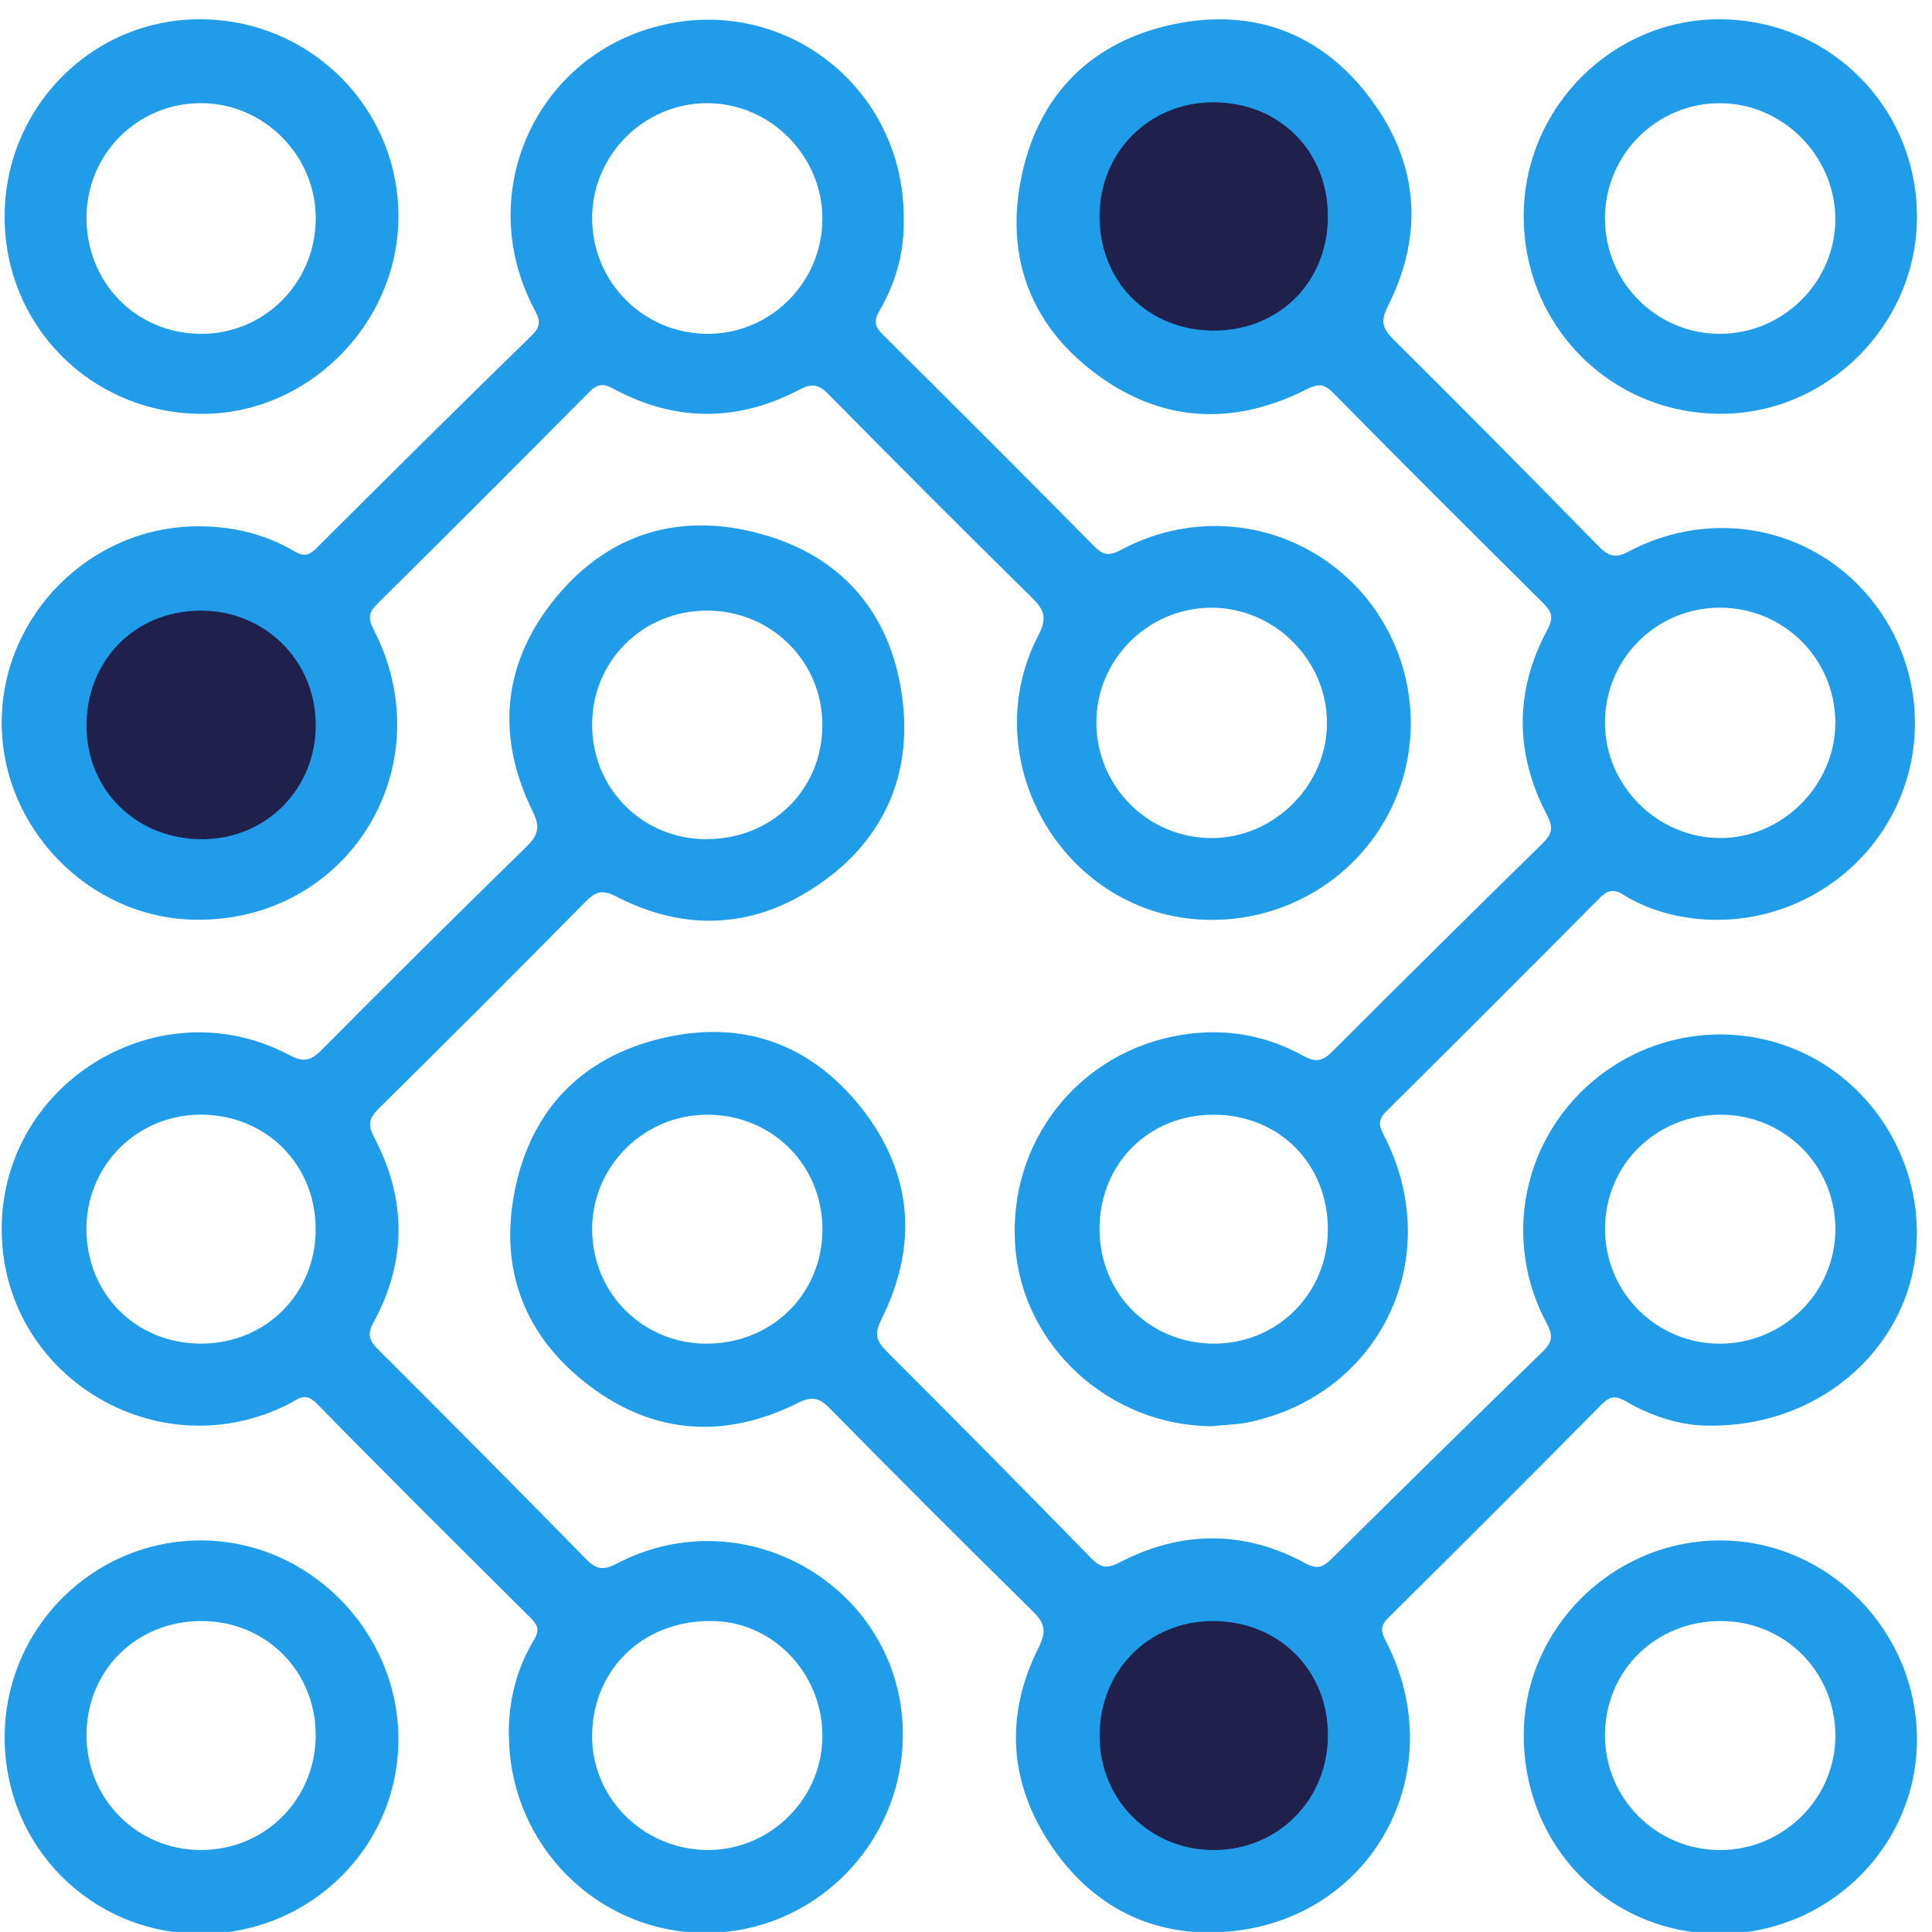 <svg xmlns="http://www.w3.org/2000/svg" xmlns:xlink="http://www.w3.org/1999/xlink" width="500" zoomAndPan="magnify" viewBox="0 0 375 375" height="500" preserveAspectRatio="xMidYMid meet" version="1.0"><defs><clipPath id="f99c4ae967"><path d="M 212.848 312.801 L 263.25 312.801 L 263.25 363.203 L 212.848 363.203 Z M 212.848 312.801 " clip-rule="nonzero"/></clipPath><clipPath id="e2b164619f"><path d="M 238.051 312.801 C 224.129 312.801 212.848 324.082 212.848 338 C 212.848 351.918 224.129 363.203 238.051 363.203 C 251.969 363.203 263.25 351.918 263.25 338 C 263.25 324.082 251.969 312.801 238.051 312.801 Z M 238.051 312.801 " clip-rule="nonzero"/></clipPath><clipPath id="409efaf08f"><path d="M 13.988 115.93 L 64.391 115.93 L 64.391 166.332 L 13.988 166.332 Z M 13.988 115.93 " clip-rule="nonzero"/></clipPath><clipPath id="19920c5ec0"><path d="M 39.191 115.93 C 25.273 115.93 13.988 127.211 13.988 141.129 C 13.988 155.051 25.273 166.332 39.191 166.332 C 53.109 166.332 64.391 155.051 64.391 141.129 C 64.391 127.211 53.109 115.93 39.191 115.93 Z M 39.191 115.93 " clip-rule="nonzero"/></clipPath><clipPath id="980246d6c1"><path d="M 209.141 16.82 L 259.543 16.82 L 259.543 67.223 L 209.141 67.223 Z M 209.141 16.82 " clip-rule="nonzero"/></clipPath><clipPath id="e9ce737e5c"><path d="M 234.344 16.82 C 220.422 16.82 209.141 28.102 209.141 42.02 C 209.141 55.938 220.422 67.223 234.344 67.223 C 248.262 67.223 259.543 55.938 259.543 42.02 C 259.543 28.102 248.262 16.82 234.344 16.82 Z M 234.344 16.82 " clip-rule="nonzero"/></clipPath><clipPath id="a828203312"><path d="M 0 101 L 176 101 L 176 374.984 L 0 374.984 Z M 0 101 " clip-rule="nonzero"/></clipPath><clipPath id="0361c5a1b8"><path d="M 99 200 L 373 200 L 373 374.984 L 99 374.984 Z M 99 200 " clip-rule="nonzero"/></clipPath><clipPath id="e04135c24e"><path d="M 0 299 L 78 299 L 78 374.984 L 0 374.984 Z M 0 299 " clip-rule="nonzero"/></clipPath><clipPath id="a6d99d02a3"><path d="M 295 299 L 373 299 L 373 374.984 L 295 374.984 Z M 295 299 " clip-rule="nonzero"/></clipPath></defs><rect x="-37.5" width="450" fill="#ffffff" y="-37.5" height="450" fill-opacity="1"/><rect x="-37.5" width="450" fill="#ffffff" y="-37.5" height="450" fill-opacity="1"/><g clip-path="url(#f99c4ae967)"><g clip-path="url(#e2b164619f)"><path fill="#20204c" d="M 212.848 312.801 L 263.25 312.801 L 263.25 363.203 L 212.848 363.203 Z M 212.848 312.801 " fill-opacity="1" fill-rule="nonzero"/></g></g><g clip-path="url(#409efaf08f)"><g clip-path="url(#19920c5ec0)"><path fill="#20204c" d="M 13.988 115.93 L 64.391 115.93 L 64.391 166.332 L 13.988 166.332 Z M 13.988 115.93 " fill-opacity="1" fill-rule="nonzero"/></g></g><g clip-path="url(#980246d6c1)"><g clip-path="url(#e9ce737e5c)"><path fill="#20204c" d="M 209.141 16.82 L 259.543 16.82 L 259.543 67.223 L 209.141 67.223 Z M 209.141 16.82 " fill-opacity="1" fill-rule="nonzero"/></g></g><path fill="#209ce9" d="M 175.402 42.223 C 175.609 48.758 173.914 54.824 170.656 60.41 C 169.516 62.363 169.816 63.426 171.344 64.949 C 185.094 78.59 198.789 92.277 212.406 106.051 C 214.191 107.855 215.391 107.914 217.633 106.707 C 232.188 98.918 249.594 101.172 261.512 112.16 C 273.441 123.148 277.148 140.664 270.691 155.484 C 264.23 170.305 249.086 179.488 232.77 178.473 C 205.965 176.805 189.105 147.152 201.582 123.25 C 203.305 119.949 202.688 118.379 200.336 116.059 C 187.039 102.957 173.828 89.75 160.73 76.445 C 158.809 74.5 157.488 74.406 155.152 75.637 C 143.16 81.922 131.039 81.914 119.121 75.48 C 116.977 74.316 115.895 74.539 114.266 76.188 C 100.641 89.941 86.953 103.641 73.18 117.254 C 71.449 118.969 71.492 120.191 72.539 122.227 C 86.238 148.898 67.418 179.148 37.594 178.516 C 17.133 178.074 0.176 160.555 0.332 140.004 C 0.492 119.324 17.547 102.336 38.152 102.16 C 44.969 102.102 51.301 103.574 57.145 107.008 C 58.883 108.027 59.922 107.906 61.367 106.457 C 75.273 92.586 89.203 78.746 103.277 65.039 C 105.355 63.012 104.559 61.664 103.551 59.719 C 92.016 37.512 103.902 10.996 128.031 4.992 C 152.336 -1.051 175.426 17.086 175.41 42.223 Z M 159.625 42.555 C 159.684 30.277 149.535 20.039 137.281 20.02 C 124.965 20.004 114.84 30.188 114.93 42.516 C 115.023 54.766 124.812 64.617 137.074 64.797 C 149.383 64.973 159.574 54.934 159.625 42.562 Z M 234.965 117.961 C 222.605 118.062 212.598 128.285 212.805 140.578 C 213.012 152.832 222.914 162.641 235.113 162.672 C 247.309 162.707 257.633 152.391 257.566 140.215 C 257.5 127.977 247.215 117.855 234.965 117.953 Z M 38.832 118.52 C 26.168 118.609 16.723 128.227 16.789 140.969 C 16.855 153.496 26.613 162.973 39.359 162.891 C 51.727 162.812 61.309 153.105 61.285 140.688 C 61.258 128.203 51.367 118.426 38.824 118.52 Z M 38.832 118.52 " fill-opacity="1" fill-rule="nonzero"/><g clip-path="url(#a828203312)"><path fill="#209ce9" d="M 98.762 336.852 C 98.672 330.203 100.242 323.949 103.652 318.273 C 104.73 316.469 104.465 315.496 103.07 314.109 C 89.137 300.27 75.191 286.438 61.461 272.406 C 59.207 270.105 57.859 271.586 56.172 272.449 C 30.496 285.574 0.023 266.871 0.332 238.145 C 0.641 209.844 31.113 191.531 56.105 204.766 C 58.832 206.211 60.262 205.969 62.375 203.844 C 75.523 190.594 88.781 177.441 102.129 164.395 C 104.398 162.176 104.957 160.652 103.395 157.484 C 96.086 142.676 97.602 128.328 108.113 115.719 C 118.465 103.316 132.293 99.367 147.746 103.648 C 163.508 108.012 172.875 119.066 175.094 135.16 C 177.156 150.18 171.684 162.805 159.152 171.523 C 146.684 180.203 133.199 181.016 119.609 174.012 C 116.941 172.641 115.645 172.996 113.699 174.973 C 100.395 188.457 86.992 201.855 73.512 215.164 C 71.641 217.016 71.324 218.312 72.605 220.723 C 78.93 232.691 78.988 244.805 72.473 256.723 C 71.184 259.074 71.742 260.289 73.43 261.969 C 86.938 275.449 100.395 288.98 113.75 302.613 C 115.738 304.641 117.082 304.867 119.676 303.512 C 145.16 290.172 175.727 308.832 175.234 337.316 C 174.867 358.289 157.805 375.16 136.949 375.168 C 115.961 375.18 98.906 358.07 98.781 336.852 Z M 137.066 162.879 C 149.734 162.93 159.566 153.328 159.625 140.852 C 159.684 128.461 149.766 118.543 137.289 118.52 C 124.73 118.492 114.848 128.344 114.93 140.805 C 115.016 153.164 124.707 162.84 137.074 162.891 Z M 136.715 359.078 C 148.836 359.477 159.199 349.801 159.617 337.699 C 160.039 325.539 150.672 315.125 138.91 314.656 C 125.461 314.125 115.215 323.477 114.93 336.535 C 114.664 348.59 124.406 358.672 136.715 359.078 Z M 39.016 260.797 C 51.617 260.797 61.336 251.055 61.27 238.488 C 61.211 226.027 51.711 216.492 39.242 216.352 C 26.773 216.219 16.789 226.059 16.773 238.512 C 16.758 251.145 26.391 260.797 39.008 260.797 Z M 39.016 260.797 " fill-opacity="1" fill-rule="nonzero"/></g><g clip-path="url(#0361c5a1b8)"><path fill="#209ce9" d="M 332.059 276.707 C 327.172 276.84 321.195 275.266 315.723 272.082 C 313.695 270.902 312.574 270.871 310.855 272.617 C 297.141 286.488 283.348 300.277 269.477 314 C 267.848 315.613 268.012 316.652 268.984 318.523 C 282.07 343.785 266.469 372.66 238.141 374.945 C 223.859 376.102 212.105 370.184 204.062 358.281 C 195.832 346.109 194.977 332.969 201.594 319.797 C 203.238 316.527 202.73 314.973 200.352 312.637 C 187.137 299.648 174.027 286.531 161.02 273.324 C 158.941 271.211 157.512 270.996 154.812 272.34 C 140.848 279.281 127.125 278.5 114.605 269.133 C 101.68 259.465 96.66 246.094 100.07 230.359 C 103.32 215.32 112.887 205.422 127.914 201.664 C 143.633 197.734 157.105 202.363 167.105 214.938 C 177.129 227.547 178.301 241.672 171.062 256.117 C 169.641 258.949 170.105 260.305 172.109 262.316 C 185.426 275.617 198.656 288.98 211.801 302.449 C 213.668 304.359 214.898 304.52 217.316 303.262 C 229.305 297.035 241.48 296.98 253.391 303.438 C 255.852 304.766 256.941 304.078 258.555 302.48 C 272.129 289.059 285.727 275.66 299.426 262.359 C 301.352 260.488 301.484 259.219 300.188 256.805 C 292.5 242.453 294.77 225.105 305.609 213.277 C 316.449 201.457 333.336 197.59 348.125 203.551 C 362.855 209.484 372.555 224.465 372.047 240.488 C 371.414 260.57 354.16 276.805 332.051 276.715 Z M 137.051 260.805 C 149.707 260.863 159.559 251.246 159.633 238.762 C 159.707 226.234 149.949 216.41 137.391 216.359 C 125.004 216.309 114.871 226.375 114.93 238.68 C 114.988 251.004 124.738 260.754 137.051 260.812 Z M 333.805 260.805 C 346.18 260.82 356.289 250.781 356.246 238.512 C 356.195 226.078 346.203 216.254 333.719 216.359 C 321.336 216.469 311.609 226.117 311.535 238.395 C 311.453 250.762 321.418 260.797 333.812 260.812 Z M 257.746 336.703 C 257.699 324.059 248.105 314.602 235.371 314.648 C 222.805 314.691 213.344 324.391 213.43 337.125 C 213.512 349.438 223.262 359.102 235.59 359.094 C 248.098 359.086 257.797 349.285 257.746 336.711 Z M 257.746 336.703 " fill-opacity="1" fill-rule="nonzero"/></g><path fill="#209ce9" d="M 235.23 276.832 C 215.363 276.723 198.477 261.312 197.055 241.879 C 195.566 221.531 209.523 204.016 229.461 200.852 C 237.883 199.512 245.703 200.934 253.035 204.973 C 255.504 206.328 256.824 205.879 258.652 204.051 C 272.145 190.551 285.703 177.129 299.34 163.77 C 301.18 161.965 301.609 160.746 300.289 158.234 C 294.012 146.281 293.93 134.121 300.363 122.203 C 301.652 119.809 301.152 118.668 299.484 117.016 C 285.844 103.473 272.219 89.91 258.73 76.219 C 256.891 74.355 255.68 74.523 253.559 75.586 C 239.172 82.828 225.141 82.012 212.297 72.238 C 199.68 62.629 195.059 49.328 198.324 34.012 C 201.727 18.066 212.156 7.91 228.031 4.66 C 243.395 1.52 256.617 6.516 266.059 19.215 C 275.336 31.699 276.441 45.406 269.41 59.371 C 267.957 62.262 268.238 63.676 270.449 65.871 C 283.805 79.113 297.023 92.492 310.18 105.926 C 312.066 107.855 313.414 108.488 316.074 107.074 C 330.629 99.344 347.859 101.57 359.52 112.418 C 371.316 123.391 374.957 140.637 368.59 155.383 C 362.141 170.328 346.695 179.695 330.32 178.426 C 324.91 178 319.707 176.52 315.051 173.645 C 313.133 172.457 311.977 172.805 310.465 174.324 C 296.73 188.164 282.949 201.965 269.094 215.68 C 267.48 217.273 267.59 218.398 268.562 220.273 C 280.738 243.672 268.281 270.406 242.613 276.008 C 240.203 276.531 237.684 276.555 235.215 276.812 Z M 311.52 140.438 C 311.602 152.508 321.645 162.555 333.738 162.664 C 345.879 162.773 356.262 152.434 356.238 140.246 C 356.203 127.863 346.172 117.902 333.77 117.945 C 321.359 117.996 311.434 128.02 311.52 140.43 Z M 213.418 238.594 C 213.438 251.129 223.203 260.836 235.738 260.797 C 248.008 260.754 257.699 251.02 257.738 238.695 C 257.789 225.961 248.312 216.395 235.621 216.359 C 222.945 216.328 213.395 225.887 213.41 238.602 Z M 257.738 41.906 C 257.707 29.191 248.172 19.789 235.387 19.855 C 223.012 19.922 213.445 29.539 213.418 41.949 C 213.395 54.699 222.855 64.184 235.605 64.168 C 248.348 64.16 257.781 54.676 257.746 41.898 Z M 257.738 41.906 " fill-opacity="1" fill-rule="nonzero"/><path fill="#209ce9" d="M 77.328 42.207 C 77.211 63.102 59.531 80.598 38.793 80.332 C 17.473 80.051 0.758 63.055 0.898 41.801 C 1.047 20.504 18.188 3.496 39.242 3.746 C 60.496 4.004 77.441 21.117 77.328 42.199 Z M 16.789 42.082 C 16.707 54.75 26.258 64.617 38.766 64.797 C 51.129 64.98 61.168 55.059 61.285 42.57 C 61.395 30.262 51.285 20.031 39.016 20.02 C 26.73 20.02 16.883 29.797 16.797 42.082 Z M 16.789 42.082 " fill-opacity="1" fill-rule="nonzero"/><g clip-path="url(#e04135c24e)"><path fill="#209ce9" d="M 39.016 375.352 C 17.789 375.352 0.898 358.461 0.906 337.234 C 0.914 316.098 17.988 298.98 39.043 299 C 59.82 299.016 77.188 316.41 77.328 337.359 C 77.461 358.355 60.328 375.352 39.023 375.359 Z M 39.148 314.641 C 26.492 314.617 16.809 324.191 16.789 336.777 C 16.773 349.234 26.656 359.129 39.09 359.086 C 51.402 359.043 61.125 349.379 61.277 337.051 C 61.426 324.508 51.711 314.668 39.148 314.641 Z M 39.148 314.641 " fill-opacity="1" fill-rule="nonzero"/></g><path fill="#209ce9" d="M 295.75 41.922 C 295.766 20.852 313.082 3.57 334.012 3.746 C 355.258 3.922 372.113 20.918 372.078 42.113 C 372.047 63.086 354.617 80.457 333.738 80.316 C 312.508 80.176 295.734 63.219 295.75 41.922 Z M 311.52 42.438 C 311.535 54.84 321.617 64.883 333.961 64.797 C 346.32 64.715 356.422 54.477 356.23 42.223 C 356.047 30.105 345.957 20.078 333.895 20.031 C 321.551 19.98 311.492 30.047 311.512 42.449 Z M 311.52 42.438 " fill-opacity="1" fill-rule="nonzero"/><g clip-path="url(#a6d99d02a3)"><path fill="#209ce9" d="M 333.711 375.352 C 312.34 375.293 295.691 358.348 295.758 336.703 C 295.824 316.004 313.105 298.957 333.969 299 C 354.914 299.039 372.195 316.66 372.078 337.848 C 371.965 358.57 354.742 375.402 333.711 375.352 Z M 334.07 314.641 C 321.426 314.59 311.594 324.227 311.52 336.711 C 311.453 349.047 321.484 359.094 333.859 359.094 C 346.23 359.094 356.371 348.945 356.246 336.703 C 356.121 324.367 346.387 314.684 334.07 314.641 Z M 334.07 314.641 " fill-opacity="1" fill-rule="nonzero"/></g></svg>